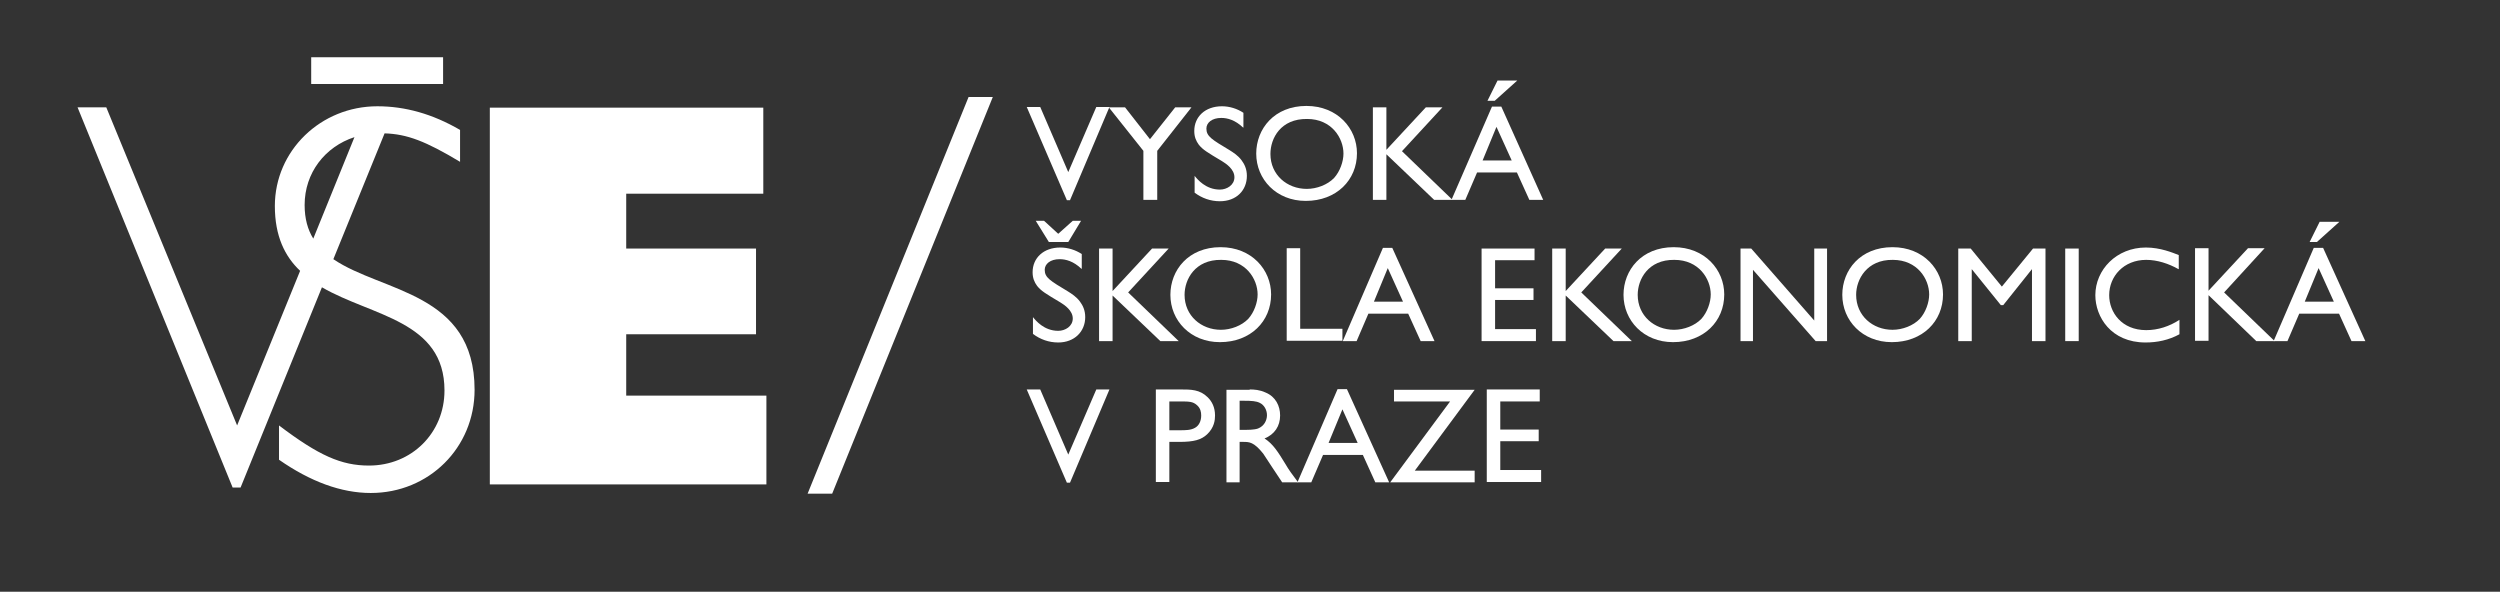 <svg width="169" height="40" viewBox="0 0 169 40" fill="none" xmlns="http://www.w3.org/2000/svg">
<rect x="0" y="0" width="169" height="40" fill="#333333" stroke="none"/>
<path d="M67.113 6.559L56.255 33.372H54.594L65.475 6.559H67.113Z" fill="white"/>
<path d="M72.332 13.534H72.121L69.407 7.231H70.319L72.215 11.634L74.11 7.231H74.999L72.332 13.534Z" fill="white"/>
<path d="M78.229 10.197V13.511H77.293V10.197L74.953 7.254H76.052L77.737 9.409L79.445 7.254H80.545L78.229 10.197Z" fill="white"/>
<path d="M84.032 8.621C83.494 8.111 82.979 7.972 82.558 7.972C81.926 7.972 81.552 8.297 81.552 8.691C81.552 9.224 81.926 9.432 83.119 10.151C83.377 10.313 83.704 10.521 83.938 10.846C84.126 11.101 84.289 11.425 84.289 11.889C84.289 12.862 83.587 13.604 82.464 13.604C81.832 13.604 81.247 13.395 80.756 13.024V11.889C80.943 12.12 81.505 12.816 82.464 12.816C82.932 12.816 83.447 12.514 83.447 11.982C83.447 11.448 82.909 11.078 82.605 10.892C81.598 10.29 81.317 10.127 81.037 9.78C80.85 9.525 80.733 9.247 80.733 8.853C80.733 7.903 81.458 7.184 82.605 7.184C83.119 7.184 83.634 7.346 84.055 7.625V8.621H84.032Z" fill="white"/>
<path d="M91.731 10.359C91.731 12.167 90.35 13.581 88.268 13.581C86.278 13.581 84.921 12.12 84.921 10.382C84.921 8.714 86.138 7.161 88.314 7.161C90.42 7.161 91.731 8.691 91.731 10.359ZM85.881 10.406C85.881 11.819 87.004 12.769 88.338 12.769C89.016 12.769 89.742 12.491 90.186 12.028C90.584 11.588 90.818 10.915 90.818 10.382C90.818 9.34 90.023 8.042 88.361 8.042C86.583 8.019 85.881 9.34 85.881 10.406Z" fill="white"/>
<path d="M94.773 10.22L98.189 13.511H96.949L93.72 10.429V13.511H92.807V7.254H93.72V10.127L96.388 7.254H97.511L94.773 10.22Z" fill="white"/>
<path d="M104.32 13.511H103.384L102.542 11.657H99.851L99.055 13.511H98.119L100.857 7.207H101.489L104.32 13.511ZM102.191 10.846L101.161 8.575L100.225 10.846H102.191ZM102.565 5.446L101.044 6.813H100.553L101.232 5.446H102.565Z" fill="white"/>
<path d="M73.104 18.169C72.566 17.659 72.051 17.52 71.63 17.52C70.998 17.52 70.623 17.845 70.623 18.239C70.623 18.772 70.998 18.98 72.191 19.699C72.449 19.861 72.776 20.07 73.01 20.394C73.198 20.649 73.361 20.973 73.361 21.437C73.361 22.41 72.636 23.152 71.536 23.152C70.904 23.152 70.319 22.943 69.828 22.572V21.437C70.015 21.669 70.577 22.364 71.536 22.364C72.004 22.364 72.519 22.063 72.519 21.529C72.519 20.997 71.981 20.626 71.676 20.44C70.67 19.838 70.389 19.676 70.109 19.328C69.921 19.073 69.804 18.795 69.804 18.401C69.804 17.451 70.53 16.732 71.676 16.732C72.191 16.732 72.706 16.895 73.127 17.173V18.169H73.104ZM70.577 14.925L71.536 15.805L72.519 14.925H73.081L72.215 16.361H70.904L70.015 14.925H70.577Z" fill="white"/>
<path d="M76.263 19.768L79.68 23.059H78.439L75.21 19.977V23.059H74.297V16.802H75.21V19.675L77.878 16.802H79.001L76.263 19.768Z" fill="white"/>
<path d="M85.927 19.907C85.927 21.715 84.547 23.129 82.464 23.129C80.475 23.129 79.118 21.669 79.118 19.93C79.118 18.262 80.335 16.709 82.511 16.709C84.617 16.709 85.927 18.239 85.927 19.907ZM80.077 19.93C80.077 21.344 81.201 22.294 82.534 22.294C83.213 22.294 83.938 22.016 84.383 21.553C84.781 21.112 85.015 20.44 85.015 19.907C85.015 18.864 84.219 17.567 82.558 17.567C80.779 17.544 80.077 18.888 80.077 19.93Z" fill="white"/>
<path d="M87.893 22.225H90.748V23.036H86.981V16.779H87.893V22.225Z" fill="white"/>
<path d="M96.973 23.059H96.037L95.194 21.205H92.503L91.707 23.059H90.771L93.486 16.756H94.118L96.973 23.059ZM94.843 20.394L93.814 18.123L92.877 20.394H94.843Z" fill="white"/>
<path d="M103.735 17.59H101.068V19.49H103.665V20.278H101.068V22.248H103.829V23.059H100.155V16.802H103.735V17.59Z" fill="white"/>
<path d="M106.894 19.768L110.311 23.059H109.071L105.841 19.977V23.059H104.929V16.802H105.841V19.675L108.509 16.802H109.632L106.894 19.768Z" fill="white"/>
<path d="M116.559 19.907C116.559 21.715 115.178 23.129 113.096 23.129C111.107 23.129 109.749 21.669 109.749 19.93C109.749 18.262 110.966 16.709 113.142 16.709C115.249 16.709 116.559 18.239 116.559 19.907ZM110.709 19.93C110.709 21.344 111.832 22.294 113.166 22.294C113.845 22.294 114.57 22.016 115.015 21.553C115.412 21.112 115.646 20.44 115.646 19.907C115.646 18.864 114.851 17.567 113.189 17.567C111.411 17.544 110.709 18.888 110.709 19.93Z" fill="white"/>
<path d="M123.509 23.059H122.737L118.501 18.239V23.059H117.659V16.802H118.384L122.643 21.669V16.802H123.509V23.059Z" fill="white"/>
<path d="M131.348 19.907C131.348 21.715 129.968 23.129 127.885 23.129C125.896 23.129 124.539 21.669 124.539 19.93C124.539 18.262 125.755 16.709 127.932 16.709C130.038 16.709 131.348 18.239 131.348 19.907ZM125.475 19.93C125.475 21.344 126.598 22.294 127.932 22.294C128.61 22.294 129.336 22.016 129.78 21.553C130.178 21.112 130.412 20.44 130.412 19.907C130.412 18.864 129.617 17.567 127.955 17.567C126.2 17.544 125.475 18.888 125.475 19.93Z" fill="white"/>
<path d="M138.275 23.059H137.362V18.192L135.42 20.626H135.256L133.29 18.192V23.059H132.378V16.802H133.22L135.326 19.374L137.432 16.802H138.275V23.059Z" fill="white"/>
<path d="M140.521 23.059H139.609V16.802H140.521V23.059Z" fill="white"/>
<path d="M147.261 18.192C146.606 17.822 145.833 17.567 145.085 17.567C143.563 17.567 142.581 18.679 142.581 19.954C142.581 21.112 143.423 22.317 145.085 22.317C145.88 22.317 146.652 22.063 147.331 21.622V22.596C146.606 22.99 145.833 23.152 145.038 23.152C142.698 23.152 141.645 21.414 141.645 19.954C141.645 18.239 143.072 16.732 145.061 16.732C146.044 16.732 146.863 17.08 147.284 17.242V18.192H147.261Z" fill="white"/>
<path d="M150.35 19.768L153.766 23.059H152.526L149.297 19.954V23.036H148.384V16.779H149.297V19.652L151.964 16.779H153.088L150.35 19.768Z" fill="white"/>
<path d="M159.897 23.059H158.961L158.119 21.205H155.428L154.632 23.059H153.696L156.41 16.756H157.042L159.897 23.059ZM157.768 20.394L156.738 18.123L155.802 20.394H157.768ZM158.142 14.994L156.621 16.361H156.13L156.808 14.994H158.142Z" fill="white"/>
<path d="M72.332 32.63H72.121L69.407 26.327H70.319L72.215 30.73L74.11 26.327H74.999L72.332 32.63Z" fill="white"/>
<path d="M79.773 26.327C80.522 26.327 81.107 26.327 81.645 26.86C81.926 27.138 82.136 27.532 82.136 28.088C82.136 28.389 82.09 28.899 81.598 29.363C81.201 29.733 80.709 29.872 79.726 29.872H79.048V32.584H78.135V26.327H79.773ZM79.048 27.138V29.085H79.773C80.124 29.085 80.499 29.085 80.779 28.922C81.037 28.783 81.201 28.482 81.201 28.088C81.201 27.856 81.154 27.601 80.92 27.393C80.639 27.138 80.382 27.138 79.75 27.138H79.048Z" fill="white"/>
<path d="M84.477 26.327C84.781 26.327 85.155 26.35 85.553 26.535C86.232 26.813 86.536 27.439 86.536 28.088C86.536 28.806 86.162 29.363 85.483 29.641C86.068 30.012 86.419 30.591 86.887 31.356C87.144 31.796 87.308 32.005 87.753 32.607H86.676C86.466 32.306 85.576 30.939 85.389 30.66C84.757 29.872 84.453 29.872 84.032 29.872H83.798V32.607H82.909V26.35H84.477V26.327ZM83.798 27.091V29.061H84.149C84.289 29.061 84.781 29.061 85.038 28.969C85.459 28.806 85.647 28.413 85.647 28.065C85.647 27.717 85.459 27.37 85.155 27.231C84.921 27.115 84.617 27.091 84.079 27.091H83.798Z" fill="white"/>
<path d="M93.907 32.607H92.971L92.129 30.753H89.438L88.642 32.607H87.706L90.42 26.304H91.052L93.907 32.607ZM91.778 29.942L90.748 27.671L89.812 29.942H91.778Z" fill="white"/>
<path d="M95.639 31.819H99.687V32.607H93.977L98.026 27.138H94.235V26.35H99.687L95.639 31.819Z" fill="white"/>
<path d="M104.086 27.138H101.419V29.038H104.016V29.826H101.419V31.773H104.18V32.584H100.506V26.327H104.086V27.138Z" fill="white"/>
<path d="M33.112 7.277H51.599V13.094H42.332V16.802H51.107V22.596H42.332V26.744H51.809V32.746H33.112V7.277Z" fill="white"/>
<path d="M22.535 17.52L25.998 9.015C27.519 9.061 28.783 9.548 31.1 10.939V8.783C29.227 7.694 27.379 7.184 25.507 7.184C21.692 7.184 18.58 10.174 18.58 13.928C18.58 15.968 19.259 17.335 20.288 18.308L16.029 28.76L7.184 7.254H5.242L15.725 32.955H16.264L21.763 19.421C25.156 21.39 30.047 21.669 30.047 26.396C30.047 29.27 27.823 31.472 24.945 31.472C23.073 31.472 21.552 30.799 18.861 28.76V31.078C20.99 32.561 23.073 33.326 25.062 33.326C28.994 33.326 32.082 30.267 32.082 26.35C32.082 19.745 25.834 19.768 22.535 17.52ZM20.593 13.859C20.593 11.68 21.973 9.919 23.962 9.27L21.178 16.13C20.803 15.527 20.593 14.786 20.593 13.859Z" fill="white"/>
<path d="M29.953 3.87H21.037V5.678H29.953V3.87Z" fill="white"/>
</svg>
